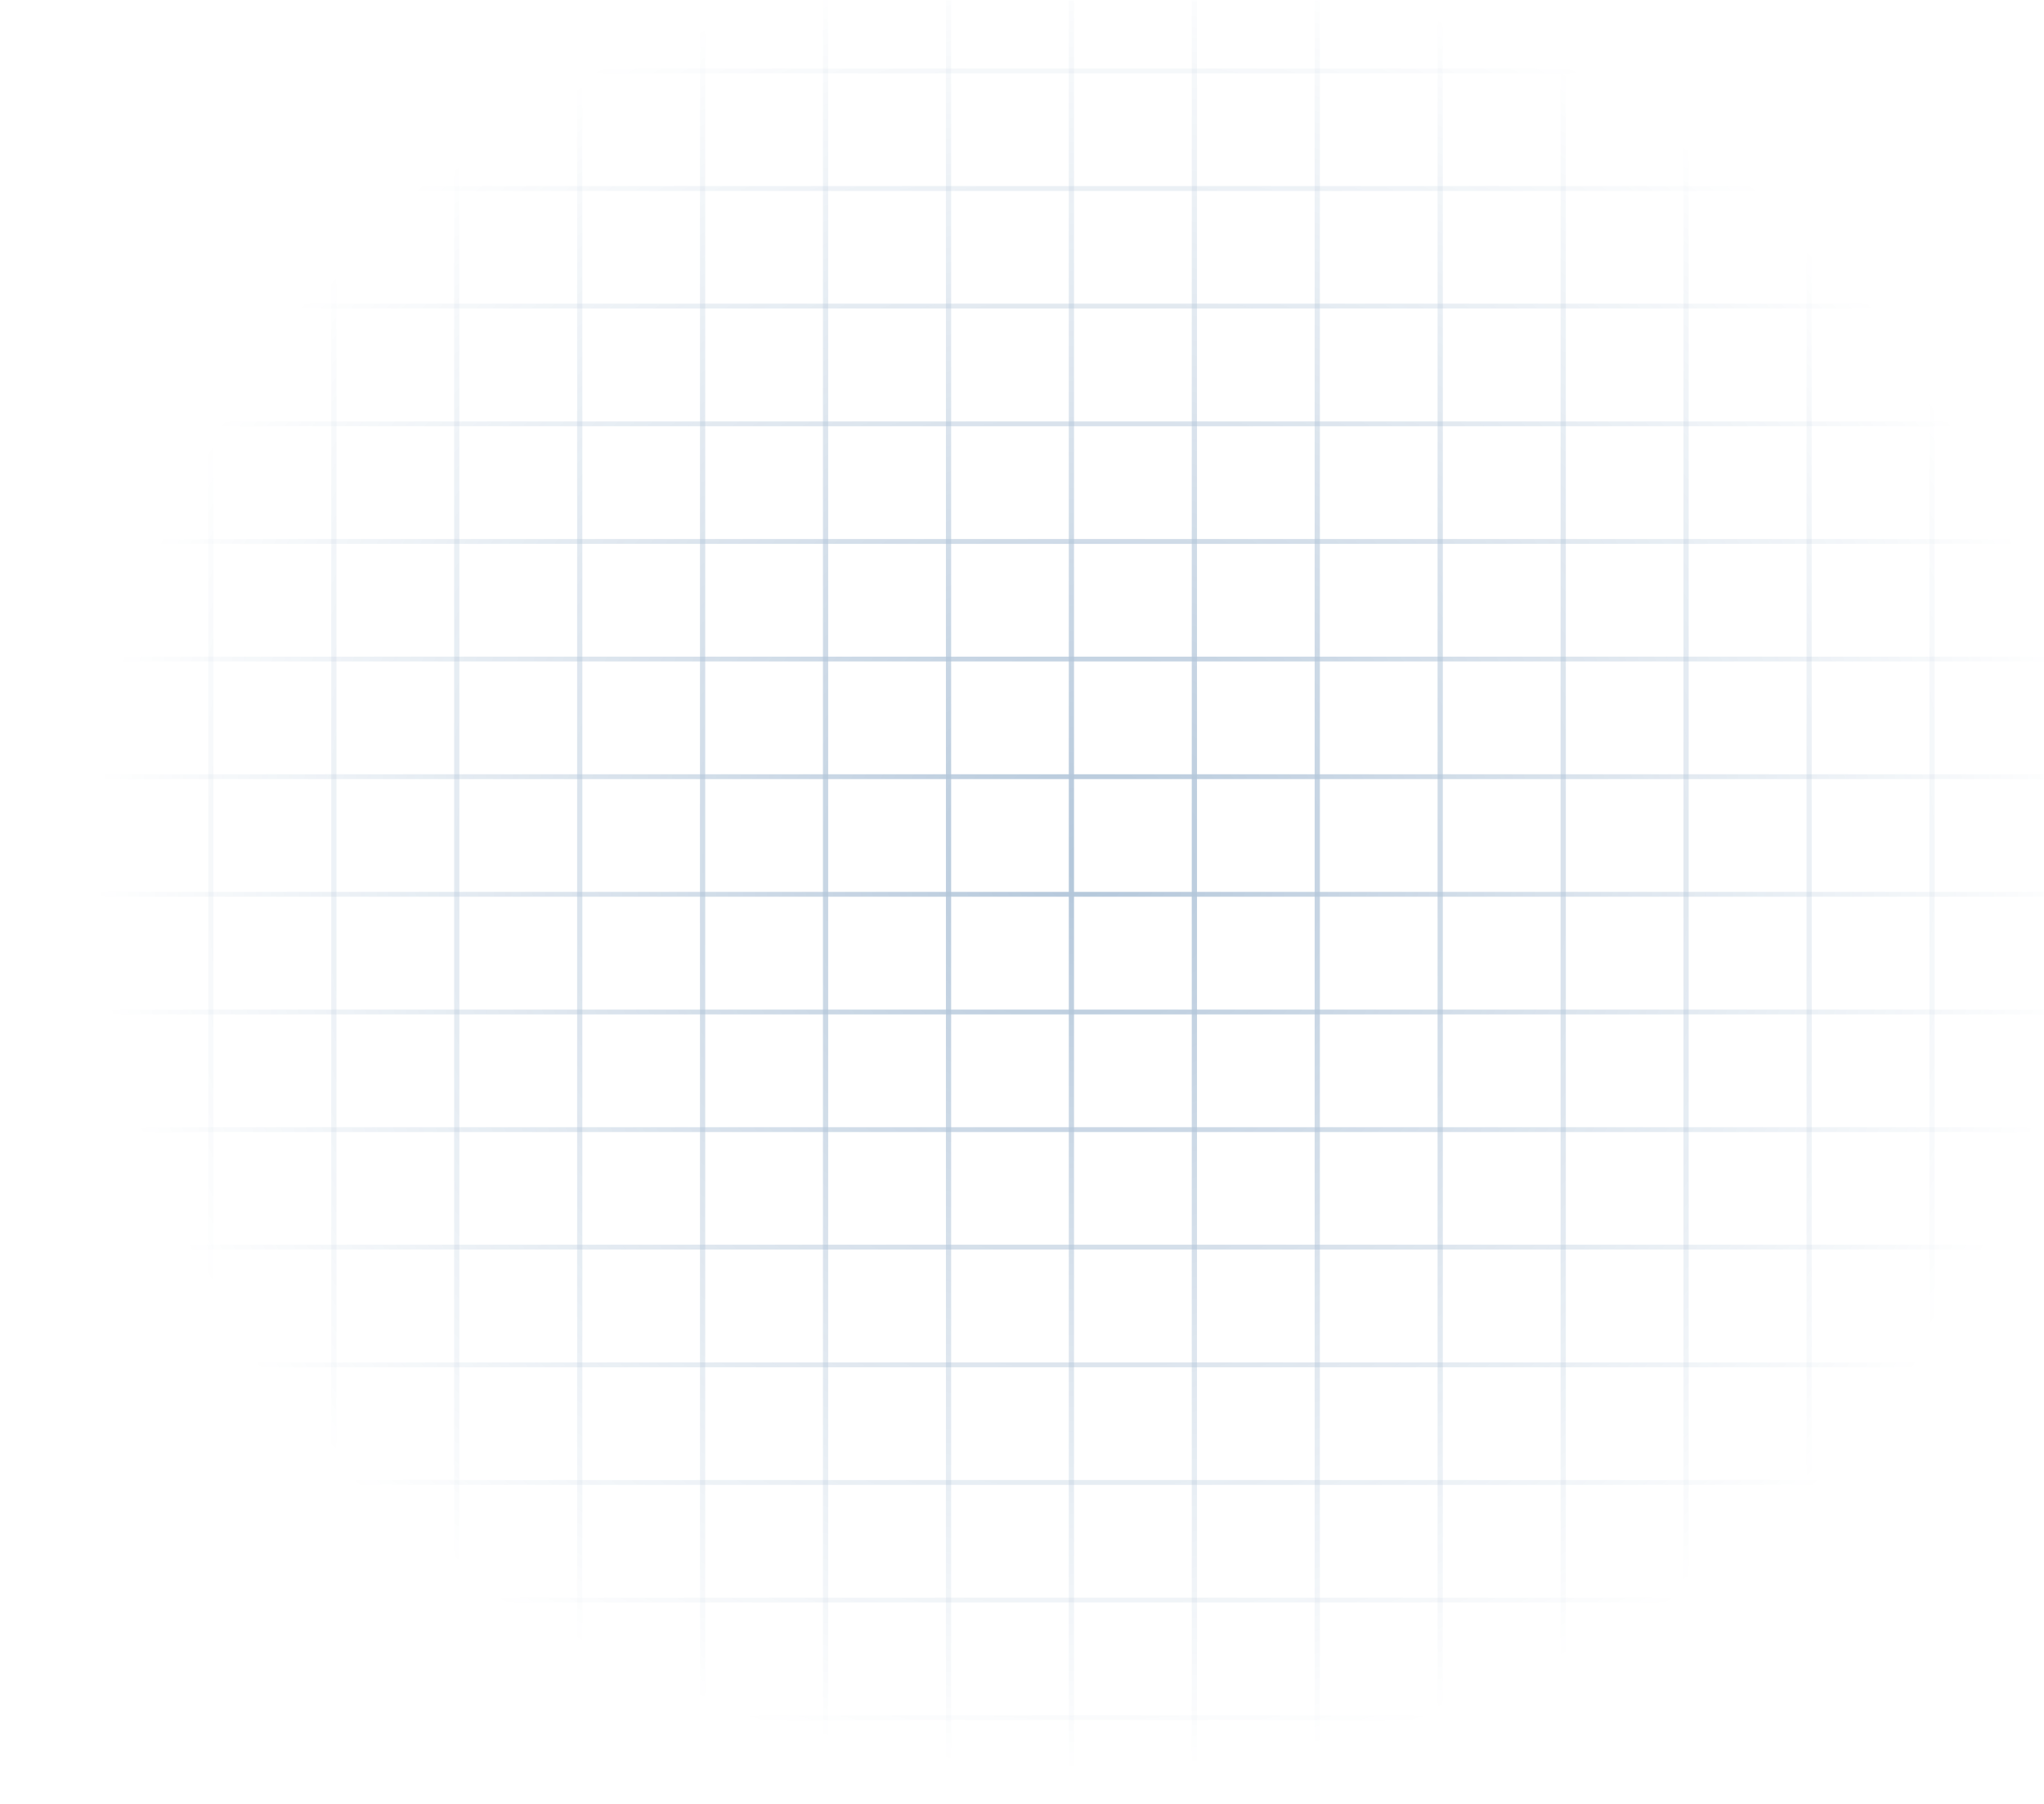 <svg width="680" height="600" viewBox="0 0 680 600" fill="none" xmlns="http://www.w3.org/2000/svg">
<g clip-path="url(#clip0_4243_72)">
<mask id="mask0_4243_72" style="mask-type:luminance" maskUnits="userSpaceOnUse" x="0" y="0" width="680" height="600">
<path d="M680 0H0V600H680V0Z" fill="white"/>
</mask>
<g mask="url(#mask0_4243_72)">
<g opacity="0.3">
<path d="M1011.69 728.64H-339.69V-55.47H1011.69V728.64ZM-337.95 727H1010V-53.85H-337.95V727Z" fill="url(#paint0_radial_4243_72)"/>
<path d="M1010.84 570.52H-338.8V572.13H1010.84V570.52Z" fill="url(#paint1_radial_4243_72)"/>
<path d="M1010.84 531.4H-338.8V533H1010.84V531.4Z" fill="url(#paint2_radial_4243_72)"/>
<path d="M1010.84 492.28H-338.8V493.89H1010.84V492.28Z" fill="url(#paint3_radial_4243_72)"/>
<path d="M1010.84 453.16H-338.8V454.77H1010.84V453.16Z" fill="url(#paint4_radial_4243_72)"/>
<path d="M1010.84 414H-338.8V415.61H1010.84V414Z" fill="url(#paint5_radial_4243_72)"/>
<path d="M1010.84 374.92H-338.8V376.53H1010.84V374.92Z" fill="url(#paint6_radial_4243_72)"/>
<path d="M1010.84 335.8H-338.8V337.41H1010.84V335.8Z" fill="url(#paint7_radial_4243_72)"/>
<path d="M1010.84 296.65H-338.8V298.26H1010.84V296.65Z" fill="url(#paint8_radial_4243_72)"/>
<path d="M1010.84 257.53H-338.8V259.14H1010.84V257.53Z" fill="url(#paint9_radial_4243_72)"/>
<path d="M1010.84 218.41H-338.8V220H1010.84V218.41Z" fill="url(#paint10_radial_4243_72)"/>
<path d="M1010.84 179.29H-338.8V180.9H1010.84V179.29Z" fill="url(#paint11_radial_4243_72)"/>
<path d="M1010.84 140.17H-338.8V141.78H1010.84V140.17Z" fill="url(#paint12_radial_4243_72)"/>
<path d="M1010.84 101H-338.8V102.62H1010.84V101Z" fill="url(#paint13_radial_4243_72)"/>
<path d="M1010.84 61.89H-338.8V63.51H1010.84V61.89Z" fill="url(#paint14_radial_4243_72)"/>
<path d="M1010.84 22.77H-338.8V24.39H1010.84V22.77Z" fill="url(#paint15_radial_4243_72)"/>
<path d="M643.62 -54.64H641.88V727.85H643.62V-54.64Z" fill="url(#paint16_radial_4243_72)"/>
<path d="M602.71 -54.64H601V727.85H602.74L602.71 -54.64Z" fill="url(#paint17_radial_4243_72)"/>
<path d="M561.8 -54.64H560.06V727.85H561.8V-54.64Z" fill="url(#paint18_radial_4243_72)"/>
<path d="M520.92 -54.64H519.18V727.85H520.92V-54.64Z" fill="url(#paint19_radial_4243_72)"/>
<path d="M480 -54.64H478.26V727.85H480V-54.64Z" fill="url(#paint20_radial_4243_72)"/>
<path d="M439.1 -54.64H437.36V727.85H439.1V-54.64Z" fill="url(#paint21_radial_4243_72)"/>
<path d="M398.22 -54.64H396.48V727.85H398.22V-54.64Z" fill="url(#paint22_radial_4243_72)"/>
<path d="M357.31 -54.64H355.57V727.85H357.31V-54.64Z" fill="url(#paint23_radial_4243_72)"/>
<path d="M316.43 -54.64H314.69V727.85H316.43V-54.64Z" fill="url(#paint24_radial_4243_72)"/>
<path d="M275.52 -54.64H273.78V727.85H275.52V-54.64Z" fill="url(#paint25_radial_4243_72)"/>
<path d="M234.61 -54.64H232.87V727.85H234.61V-54.64Z" fill="url(#paint26_radial_4243_72)"/>
<path d="M193.73 -54.64H192V727.85H193.74L193.73 -54.64Z" fill="url(#paint27_radial_4243_72)"/>
<path d="M152.82 -54.64H151.08V727.85H152.82V-54.64Z" fill="url(#paint28_radial_4243_72)"/>
<path d="M111.94 -54.64H110.2V727.85H111.94V-54.64Z" fill="url(#paint29_radial_4243_72)"/>
<path d="M71 -54.64H69.29V727.85H71V-54.64Z" fill="url(#paint30_radial_4243_72)"/>
<path d="M30.12 -54.64H28.38V727.85H30.12V-54.64Z" fill="url(#paint31_radial_4243_72)"/>
</g>
</g>
</g>
<defs>
<radialGradient id="paint0_radial_4243_72" cx="0" cy="0" r="1" gradientUnits="userSpaceOnUse" gradientTransform="translate(360.94 386.08) scale(319.12 338.267)">
<stop stop-color="#044484"/>
<stop offset="1" stop-color="#044484" stop-opacity="0"/>
</radialGradient>
<radialGradient id="paint1_radial_4243_72" cx="0" cy="0" r="1" gradientUnits="userSpaceOnUse" gradientTransform="translate(361.301 286.27) scale(328.72 304.427)">
<stop stop-color="#044484"/>
<stop offset="1" stop-color="#044484" stop-opacity="0"/>
</radialGradient>
<radialGradient id="paint2_radial_4243_72" cx="0" cy="0" r="1" gradientUnits="userSpaceOnUse" gradientTransform="translate(361.301 287.967) scale(328.72 304.435)">
<stop stop-color="#044484"/>
<stop offset="1" stop-color="#044484" stop-opacity="0"/>
</radialGradient>
<radialGradient id="paint3_radial_4243_72" cx="0" cy="0" r="1" gradientUnits="userSpaceOnUse" gradientTransform="translate(361.301 289.136) scale(328.72 304.433)">
<stop stop-color="#044484"/>
<stop offset="1" stop-color="#044484" stop-opacity="0"/>
</radialGradient>
<radialGradient id="paint4_radial_4243_72" cx="0" cy="0" r="1" gradientUnits="userSpaceOnUse" gradientTransform="translate(361.301 289.119) scale(328.72 304.427)">
<stop stop-color="#044484"/>
<stop offset="1" stop-color="#044484" stop-opacity="0"/>
</radialGradient>
<radialGradient id="paint5_radial_4243_72" cx="0" cy="0" r="1" gradientUnits="userSpaceOnUse" gradientTransform="translate(361.301 287.934) scale(328.72 304.437)">
<stop stop-color="#044484"/>
<stop offset="1" stop-color="#044484" stop-opacity="0"/>
</radialGradient>
<radialGradient id="paint6_radial_4243_72" cx="0" cy="0" r="1" gradientUnits="userSpaceOnUse" gradientTransform="translate(361.301 287.914) scale(328.72 304.437)">
<stop stop-color="#044484"/>
<stop offset="1" stop-color="#044484" stop-opacity="0"/>
</radialGradient>
<radialGradient id="paint7_radial_4243_72" cx="0" cy="0" r="1" gradientUnits="userSpaceOnUse" gradientTransform="translate(361.301 287.903) scale(328.72 304.443)">
<stop stop-color="#044484"/>
<stop offset="1" stop-color="#044484" stop-opacity="0"/>
</radialGradient>
<radialGradient id="paint8_radial_4243_72" cx="0" cy="0" r="1" gradientUnits="userSpaceOnUse" gradientTransform="translate(361.301 287.893) scale(328.72 304.443)">
<stop stop-color="#044484"/>
<stop offset="1" stop-color="#044484" stop-opacity="0"/>
</radialGradient>
<radialGradient id="paint9_radial_4243_72" cx="0" cy="0" r="1" gradientUnits="userSpaceOnUse" gradientTransform="translate(361.301 289.058) scale(328.72 304.433)">
<stop stop-color="#044484"/>
<stop offset="1" stop-color="#044484" stop-opacity="0"/>
</radialGradient>
<radialGradient id="paint10_radial_4243_72" cx="0" cy="0" r="1" gradientUnits="userSpaceOnUse" gradientTransform="translate(361.301 285.933) scale(328.72 304.439)">
<stop stop-color="#044484"/>
<stop offset="1" stop-color="#044484" stop-opacity="0"/>
</radialGradient>
<radialGradient id="paint11_radial_4243_72" cx="0" cy="0" r="1" gradientUnits="userSpaceOnUse" gradientTransform="translate(361.301 285.913) scale(328.72 304.44)">
<stop stop-color="#044484"/>
<stop offset="1" stop-color="#044484" stop-opacity="0"/>
</radialGradient>
<radialGradient id="paint12_radial_4243_72" cx="0" cy="0" r="1" gradientUnits="userSpaceOnUse" gradientTransform="translate(361.301 287.843) scale(328.72 304.44)">
<stop stop-color="#044484"/>
<stop offset="1" stop-color="#044484" stop-opacity="0"/>
</radialGradient>
<radialGradient id="paint13_radial_4243_72" cx="0" cy="0" r="1" gradientUnits="userSpaceOnUse" gradientTransform="translate(361.301 285.894) scale(328.72 304.441)">
<stop stop-color="#044484"/>
<stop offset="1" stop-color="#044484" stop-opacity="0"/>
</radialGradient>
<radialGradient id="paint14_radial_4243_72" cx="0" cy="0" r="1" gradientUnits="userSpaceOnUse" gradientTransform="translate(361.301 285.873) scale(328.72 304.44)">
<stop stop-color="#044484"/>
<stop offset="1" stop-color="#044484" stop-opacity="0"/>
</radialGradient>
<radialGradient id="paint15_radial_4243_72" cx="0" cy="0" r="1" gradientUnits="userSpaceOnUse" gradientTransform="translate(361.301 286.823) scale(328.72 304.44)">
<stop stop-color="#044484"/>
<stop offset="1" stop-color="#044484" stop-opacity="0"/>
</radialGradient>
<radialGradient id="paint16_radial_4243_72" cx="0" cy="0" r="1" gradientUnits="userSpaceOnUse" gradientTransform="translate(360.715 287.176) scale(328.728 304.54)">
<stop stop-color="#044484"/>
<stop offset="1" stop-color="#044484" stop-opacity="0"/>
</radialGradient>
<radialGradient id="paint17_radial_4243_72" cx="0" cy="0" r="1" gradientUnits="userSpaceOnUse" gradientTransform="translate(360.715 287.176) scale(328.728 304.54)">
<stop stop-color="#044484"/>
<stop offset="1" stop-color="#044484" stop-opacity="0"/>
</radialGradient>
<radialGradient id="paint18_radial_4243_72" cx="0" cy="0" r="1" gradientUnits="userSpaceOnUse" gradientTransform="translate(360.714 287.176) scale(328.728 304.54)">
<stop stop-color="#044484"/>
<stop offset="1" stop-color="#044484" stop-opacity="0"/>
</radialGradient>
<radialGradient id="paint19_radial_4243_72" cx="0" cy="0" r="1" gradientUnits="userSpaceOnUse" gradientTransform="translate(361.14 287.176) scale(328.708 304.54)">
<stop stop-color="#044484"/>
<stop offset="1" stop-color="#044484" stop-opacity="0"/>
</radialGradient>
<radialGradient id="paint20_radial_4243_72" cx="0" cy="0" r="1" gradientUnits="userSpaceOnUse" gradientTransform="translate(360.714 287.176) scale(328.728 304.54)">
<stop stop-color="#044484"/>
<stop offset="1" stop-color="#044484" stop-opacity="0"/>
</radialGradient>
<radialGradient id="paint21_radial_4243_72" cx="0" cy="0" r="1" gradientUnits="userSpaceOnUse" gradientTransform="translate(360.713 287.176) scale(328.734 304.54)">
<stop stop-color="#044484"/>
<stop offset="1" stop-color="#044484" stop-opacity="0"/>
</radialGradient>
<radialGradient id="paint22_radial_4243_72" cx="0" cy="0" r="1" gradientUnits="userSpaceOnUse" gradientTransform="translate(360.714 287.176) scale(328.728 304.54)">
<stop stop-color="#044484"/>
<stop offset="1" stop-color="#044484" stop-opacity="0"/>
</radialGradient>
<radialGradient id="paint23_radial_4243_72" cx="0" cy="0" r="1" gradientUnits="userSpaceOnUse" gradientTransform="translate(361.129 287.176) scale(328.708 304.54)">
<stop stop-color="#044484"/>
<stop offset="1" stop-color="#044484" stop-opacity="0"/>
</radialGradient>
<radialGradient id="paint24_radial_4243_72" cx="0" cy="0" r="1" gradientUnits="userSpaceOnUse" gradientTransform="translate(360.971 287.176) scale(328.718 304.54)">
<stop stop-color="#044484"/>
<stop offset="1" stop-color="#044484" stop-opacity="0"/>
</radialGradient>
<radialGradient id="paint25_radial_4243_72" cx="0" cy="0" r="1" gradientUnits="userSpaceOnUse" gradientTransform="translate(360.971 287.176) scale(328.718 304.54)">
<stop stop-color="#044484"/>
<stop offset="1" stop-color="#044484" stop-opacity="0"/>
</radialGradient>
<radialGradient id="paint26_radial_4243_72" cx="0" cy="0" r="1" gradientUnits="userSpaceOnUse" gradientTransform="translate(360.714 287.176) scale(328.731 304.54)">
<stop stop-color="#044484"/>
<stop offset="1" stop-color="#044484" stop-opacity="0"/>
</radialGradient>
<radialGradient id="paint27_radial_4243_72" cx="0" cy="0" r="1" gradientUnits="userSpaceOnUse" gradientTransform="translate(360.724 287.176) scale(328.731 304.54)">
<stop stop-color="#044484"/>
<stop offset="1" stop-color="#044484" stop-opacity="0"/>
</radialGradient>
<radialGradient id="paint28_radial_4243_72" cx="0" cy="0" r="1" gradientUnits="userSpaceOnUse" gradientTransform="translate(360.962 287.176) scale(328.721 304.54)">
<stop stop-color="#044484"/>
<stop offset="1" stop-color="#044484" stop-opacity="0"/>
</radialGradient>
<radialGradient id="paint29_radial_4243_72" cx="0" cy="0" r="1" gradientUnits="userSpaceOnUse" gradientTransform="translate(360.724 287.176) scale(328.731 304.54)">
<stop stop-color="#044484"/>
<stop offset="1" stop-color="#044484" stop-opacity="0"/>
</radialGradient>
<radialGradient id="paint30_radial_4243_72" cx="0" cy="0" r="1" gradientUnits="userSpaceOnUse" gradientTransform="translate(360.723 287.176) scale(328.73 304.54)">
<stop stop-color="#044484"/>
<stop offset="1" stop-color="#044484" stop-opacity="0"/>
</radialGradient>
<radialGradient id="paint31_radial_4243_72" cx="0" cy="0" r="1" gradientUnits="userSpaceOnUse" gradientTransform="translate(360.724 287.176) scale(328.73 304.54)">
<stop stop-color="#044484"/>
<stop offset="1" stop-color="#044484" stop-opacity="0"/>
</radialGradient>
<clipPath id="clip0_4243_72">
<rect width="680" height="600" fill="white"/>
</clipPath>
</defs>
</svg>
